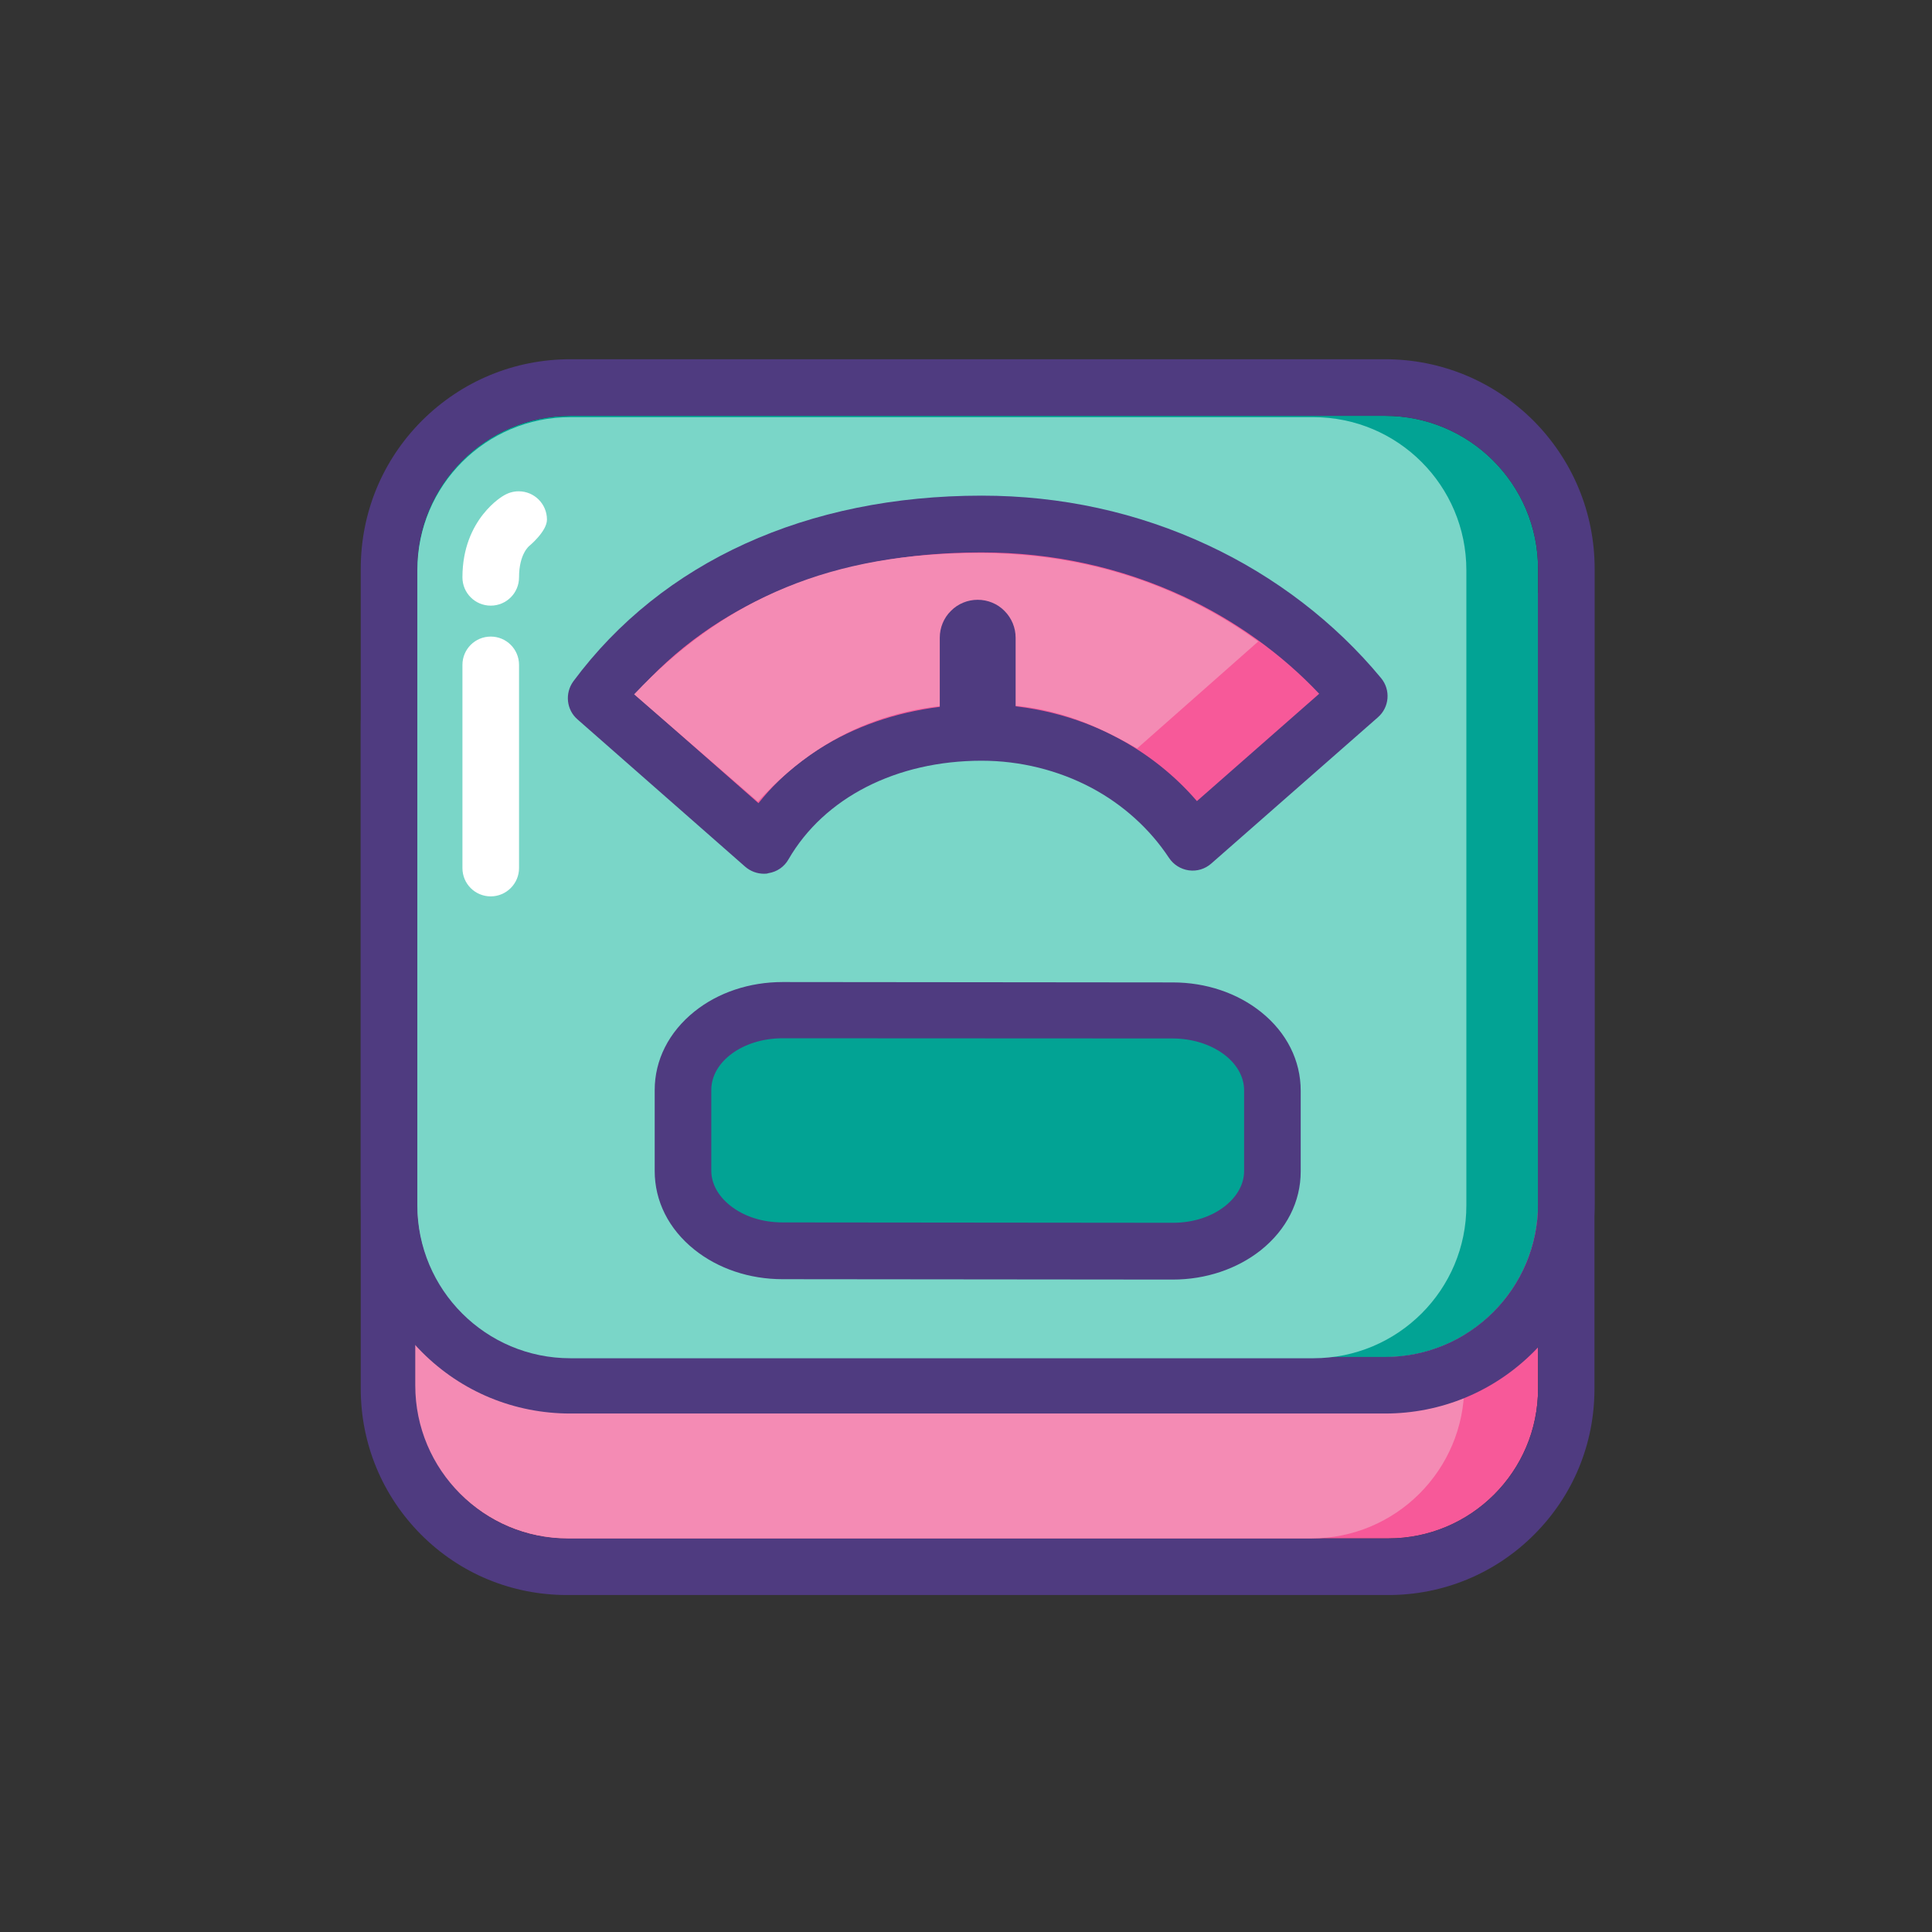 <?xml version="1.0" standalone="no"?><!DOCTYPE svg PUBLIC "-//W3C//DTD SVG 1.1//EN" "http://www.w3.org/Graphics/SVG/1.1/DTD/svg11.dtd"><svg t="1749101978383" class="icon" viewBox="0 0 1024 1024" version="1.1" xmlns="http://www.w3.org/2000/svg" p-id="5773" xmlns:xlink="http://www.w3.org/1999/xlink" width="200" height="200"><rect x="0" y="0" width="1024" height="1024" fill="#333333" stroke="none"/><path d="M735.8 815.4H300.6c-43.9 0-79.4-35.6-79.4-79.4V384.7c0-37.6 30.5-68.2 68.2-68.2H747c37.6 0 68.2 30.5 68.2 68.2V736c0 43.8-35.5 79.4-79.4 79.4z" fill="#F75999" p-id="5774"></path><path d="M747 316.5c37.6 0 68.2 30.5 68.2 68.2V736c0 43.8-35.5 79.4-79.4 79.4H300.6c-43.9 0-79.4-35.6-79.4-79.4V384.7c0-37.6 30.5-68.2 68.2-68.2H747m0-30H289.4c-54.1 0-98.2 44-98.2 98.2V736c0 29.2 11.4 56.7 32 77.4 20.7 20.7 48.1 32 77.4 32h435.2c29.2 0 56.7-11.4 77.3-32 20.7-20.7 32-48.1 32-77.3V384.7c0.1-54.1-43.9-98.2-98.1-98.2z" fill="#4F3B80" p-id="5775"></path><path d="M695 815.4H301.2c-44.8 0-81.1-36.3-81.1-81.1V397.7c0-44.8 36.3-81.1 81.1-81.1H695c44.8 0 81.1 36.3 81.1 81.1v336.6c0 44.8-36.3 81.1-81.1 81.1z" fill="#F48BB4" p-id="5776"></path><path d="M734.1 719.3H302.3c-44.8 0-81.1-36.3-81.1-81.1V301.5c0-44.8 36.3-81.1 81.1-81.1h431.8c44.8 0 81.1 36.3 81.1 81.1v336.6c0 44.9-36.3 81.2-81.1 81.2z" fill="#02A394" p-id="5777"></path><path d="M734.1 220.4c44.8 0 81.1 36.3 81.1 81.1v336.6c0 44.8-36.3 81.1-81.1 81.1H302.3c-44.8 0-81.1-36.3-81.1-81.1V301.5c0-44.8 36.3-81.1 81.1-81.1h431.8m0-30H302.3c-29.7 0-57.6 11.6-78.6 32.5-21 21-32.5 48.9-32.5 78.6v336.6c0 29.7 11.6 57.6 32.5 78.6 21 21 48.9 32.5 78.6 32.5h431.8c29.7 0 57.6-11.6 78.6-32.5 21-21 32.5-48.9 32.5-78.6V301.5c0-29.7-11.6-57.6-32.5-78.6-21-20.9-48.9-32.5-78.6-32.5z" fill="#4F3B80" p-id="5778"></path><path d="M696.1 719.9H302.3c-44.8 0-81.1-36.3-81.1-81.1V302.2c0-44.8 36.3-81.1 81.1-81.1h393.8c44.8 0 81.1 36.3 81.1 81.1v336.6c0.1 44.8-36.3 81.1-81.1 81.1z" fill="#7AD6C8" p-id="5779"></path><path d="M362 620.5v-42.8c0-23.5 23.6-42.4 52.9-42.4l206.7 0.2c29.3 0 52.8 18.9 52.8 42.5v42.8c0 23.5-23.6 42.4-52.9 42.4l-206.7-0.2c-29.3-0.1-52.9-19-52.8-42.5z m0 0" fill="#02A394" p-id="5780"></path><path d="M621.6 678.2c-0.1 0-0.1 0 0 0l-206.8-0.2c-17.6 0-34.2-5.6-46.8-15.7-13.6-10.9-21-25.7-21-41.7v-42.8c0-16 7.5-30.8 21.1-41.7 12.6-10.1 29.2-15.6 46.7-15.6h0.1l206.7 0.2c17.6 0 34.2 5.6 46.8 15.7 13.6 10.9 21 25.7 21 41.7v42.8c0 16-7.5 30.8-21.1 41.7-12.6 10-29.2 15.6-46.7 15.6zM414.8 550.3c-20.9 0-37.8 12.3-37.8 27.4v42.8c0 6.7 3.5 13.2 9.8 18.3 7.3 5.9 17.2 9.1 28 9.1l206.7 0.2h0.1c10.8 0 20.7-3.2 28-9.1 6.3-5.1 9.8-11.6 9.8-18.3v-42.8c0-15.1-17-27.4-37.8-27.5l-206.8-0.1c0.1 0 0 0 0 0zM362 620.5z" fill="#4F3B80" p-id="5781"></path><path d="M316 370c46-62 120.2-92.3 204.3-92.3 81.7 0 154.2 35.8 200.2 91.3l-88.3 77.5c-22.9-34.9-64.5-58.2-111.9-58.2-50 0-93.4 21.8-115.4 59.8L316 370z m0 4.1" fill="#F75999" p-id="5782"></path><path d="M404.9 463.1c-3.6 0-7.1-1.3-9.9-3.7l-88.9-78.1c-5.9-5.1-6.8-13.9-2.2-20.2 47-63.4 123.9-98.4 216.4-98.4 42.1 0 82.5 8.8 119.8 26.2 35.7 16.6 67.5 41 91.9 70.5 5.2 6.3 4.4 15.5-1.7 20.8L642 457.7c-3.3 2.9-7.6 4.2-11.9 3.6-4.3-0.6-8.1-3-10.5-6.6-10.1-15.3-24.3-28.2-41.2-37.2-17.6-9.3-37.7-14.3-58.1-14.3-45.2 0-83.5 19.6-102.4 52.3-2.2 3.9-6.1 6.6-10.6 7.3-0.8 0.3-1.6 0.3-2.4 0.3z m-68.3-94.9l65.4 57.5c26.3-33.1 69.2-52.4 118.2-52.4 25.3 0 50.3 6.1 72.2 17.8 16.1 8.6 30.4 20 42 33.5l64.8-56.9c-20-21.2-44.6-38.8-71.8-51.5-33.4-15.5-69.4-23.4-107.1-23.4-77.3-0.1-141.9 26.6-183.7 75.4z" fill="#4F3B80" p-id="5783"></path><path d="M336.1 368c48.7-51.4 105.4-74.9 182.8-74.9 51.3 0 102.9 14.2 148 46.9l-64.2 56.7c-29.6-17.2-52.5-23.8-84.5-23.6-29.6 0.2-75.4 6.3-116.5 51.8L336.1 368z m0 4.1" fill="#F48BB4" p-id="5784"></path><path d="M518.2 317.9c5.3 0 10.5 2.1 14.2 5.9 3.8 3.8 5.9 8.9 5.9 14.2v40.2c0 5.3-2.1 10.5-5.9 14.2-3.8 3.8-8.9 5.9-14.2 5.9-5.3 0-10.5-2.1-14.2-5.9-3.8-3.8-5.9-8.9-5.9-14.2V338c0-5.3 2.1-10.5 5.9-14.2 3.7-3.8 8.9-5.9 14.2-5.9z m0 0" fill="#4F3B80" p-id="5785"></path><path d="M260.1 475.1c-8.3 0-15-6.7-15-15V352.4c0-8.3 6.7-15 15-15s15 6.7 15 15v107.7c0 8.2-6.7 15-15 15z" fill="#FFFFFF" p-id="5786"></path><path d="M289.9 275.4c0-8.3-6.7-15-15-15-3 0-5.7 0.9-8 2.3 0 0-21.8 12.1-21.8 43.3 0 8.3 6.7 15 15 15s15-6.7 15-15c0-12.7 5.6-16.8 5.6-16.8s9.2-7.6 9.2-13.8z" fill="#FFFFFF" p-id="5787"></path></svg>